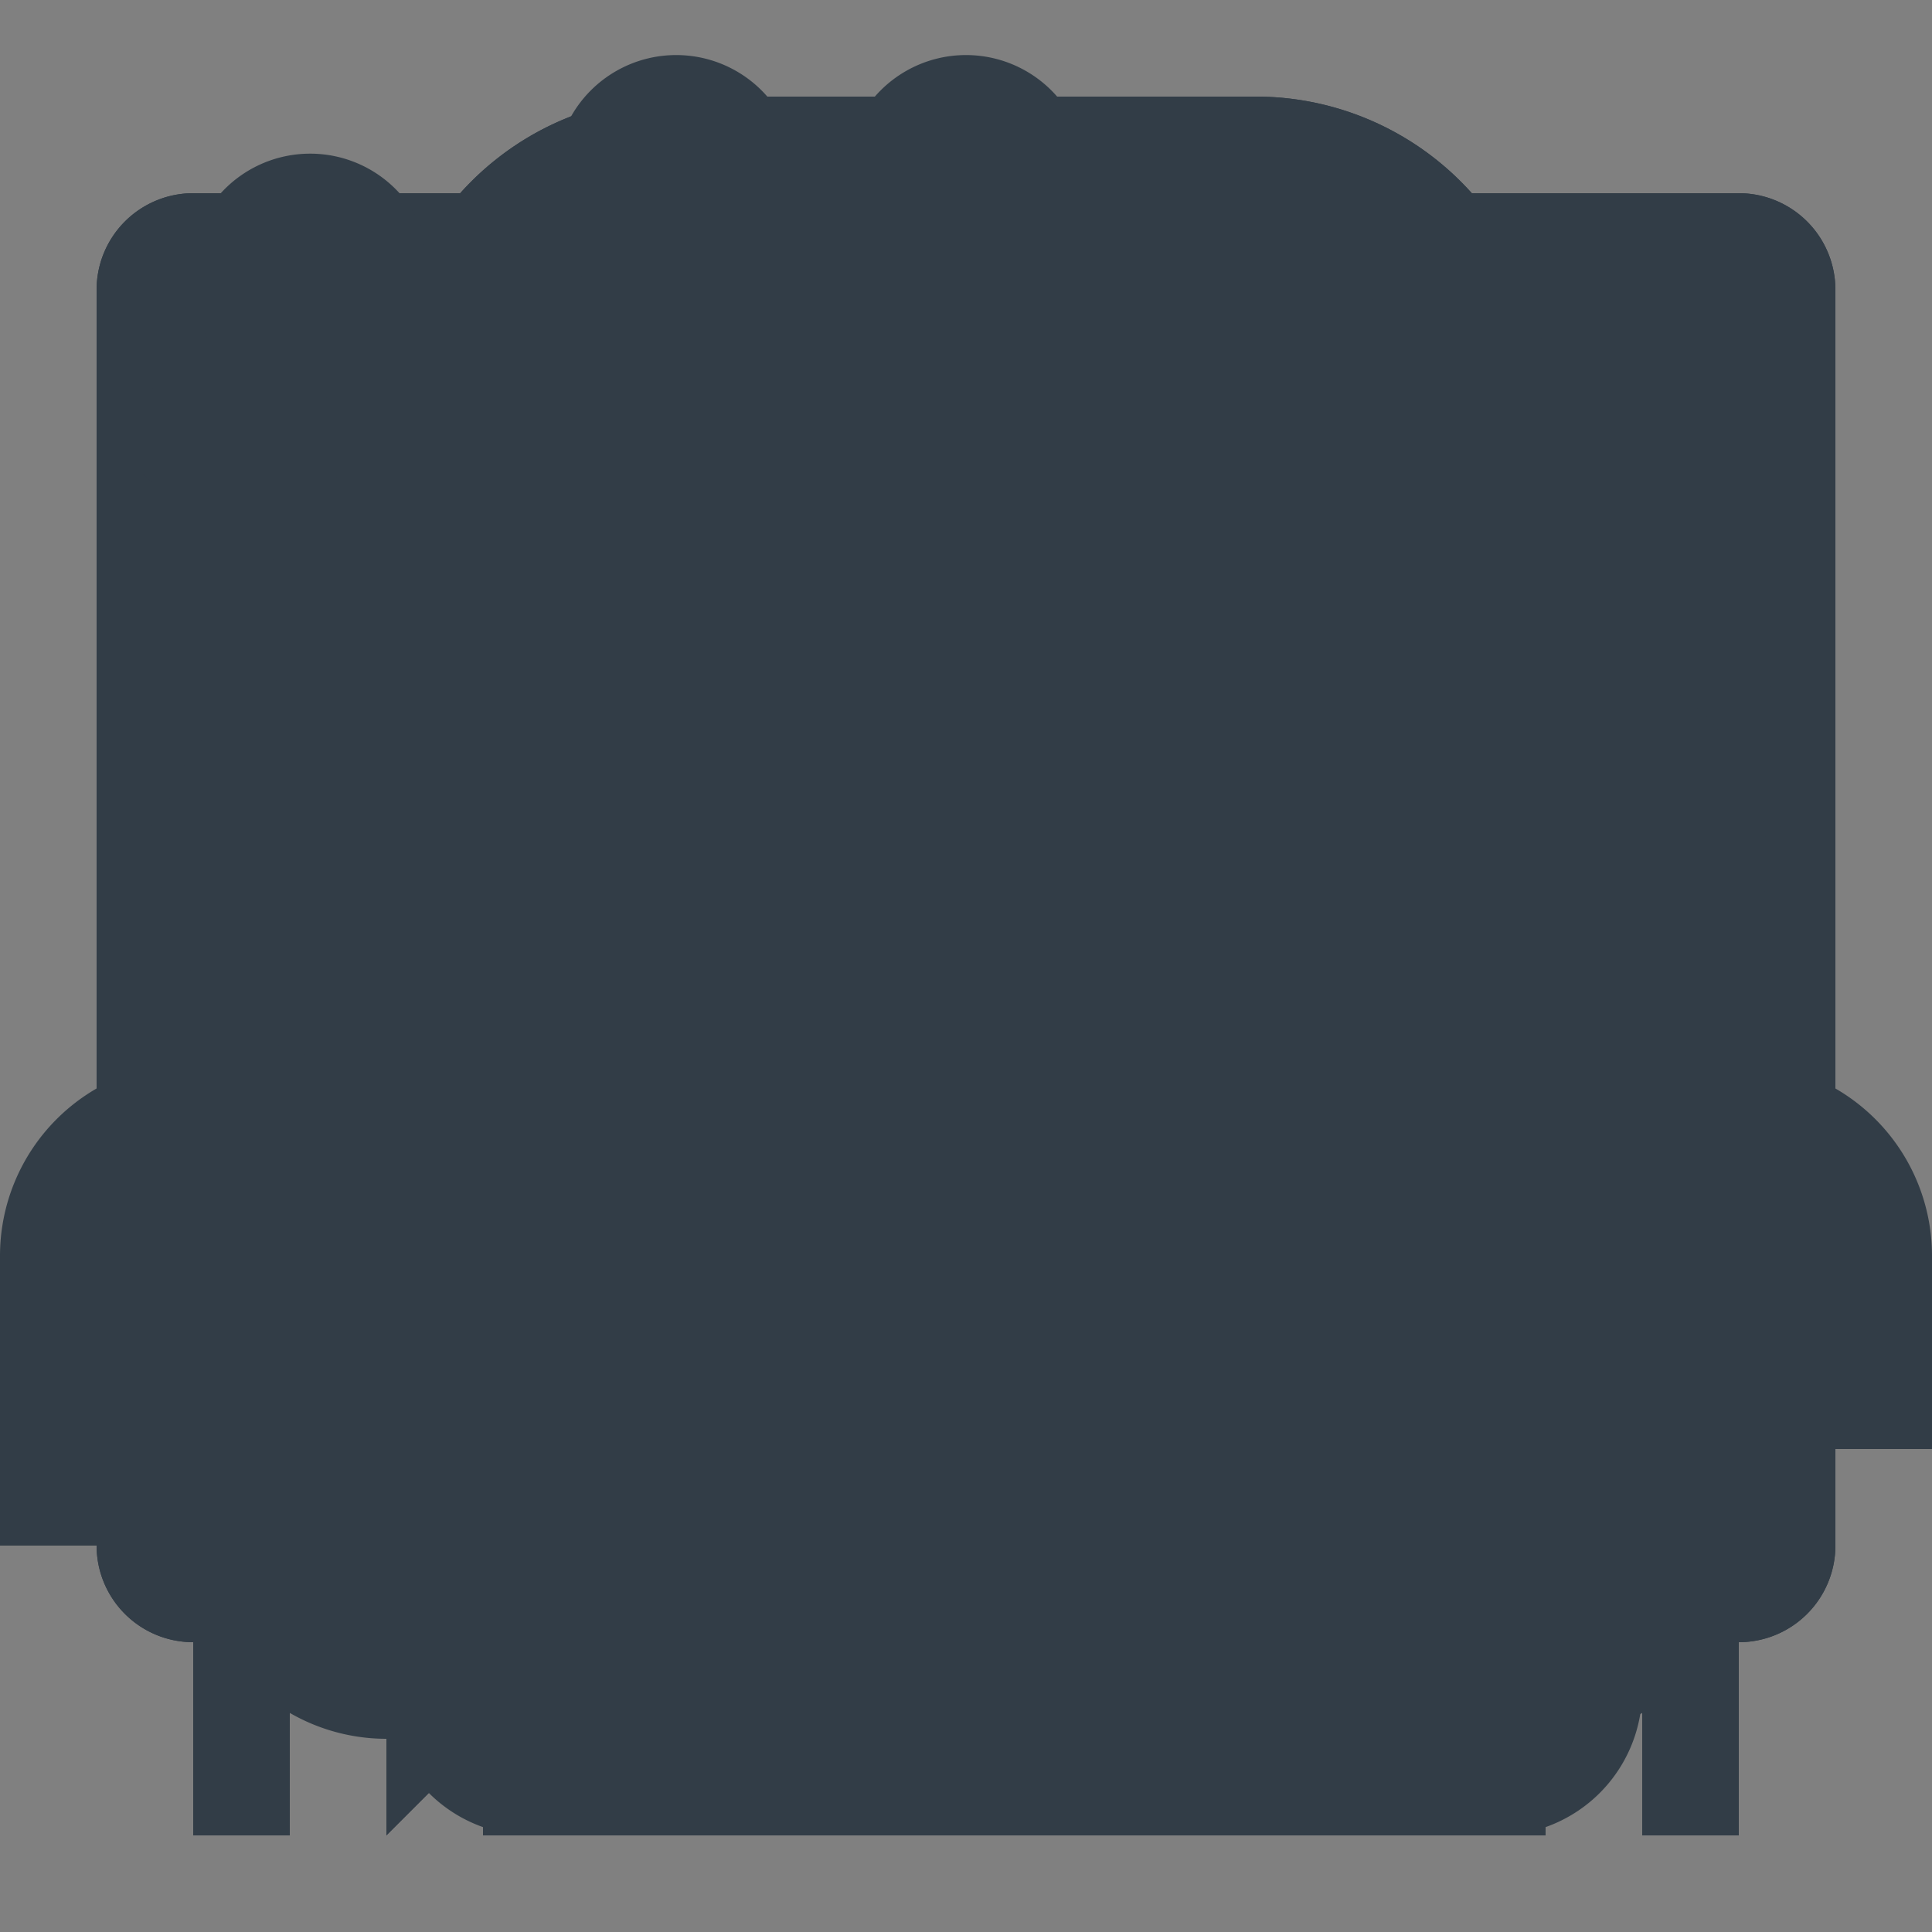 <svg xmlns="http://www.w3.org/2000/svg" xmlns:xlink="http://www.w3.org/1999/xlink" viewBox="0 0 20 20">
  <rect x="0" y="0" width="20" height="20" fill="#808080" stroke="none"/>
  <defs>
    <linearGradient id="linear-gradient" x1="10" y1="15" x2="10" y2="4" gradientUnits="userSpaceOnUse">
      <stop offset="0" stop-color="#fff"/>
      <stop offset="1" stop-color="#323d47"/>
    </linearGradient>
  </defs>
  <title>nst</title>
  <g id="icn20">
    <g id="menu">
      <rect id="space" width="20" height="20" style="fill: none"/>
      <path d="M18,11H2V9H18Zm0-6H2V7H18Zm0,8H2v2H18Z" style="fill: #323d47"/>
    </g>
    <g id="bell">
      <rect id="space-2" data-name="space" width="20" height="20" style="fill: none"/>
      <path d="M17,13v2H3V13l2-2V6.5a5,5,0,0,1,5-5h0a5,5,0,0,1,5,5V11ZM7.5,16a2.5,2.5,0,0,0,5,0Z" style="fill: #323d47"/>
    </g>
    <g id="message">
      <rect id="space-3" data-name="space" width="20" height="20" style="fill: none"/>
      <path d="M16.25,4H3.75A1.75,1.75,0,0,0,2,5.75v9.5A1.75,1.75,0,0,0,3.75,17h12.5A1.75,1.75,0,0,0,18,15.25V5.75A1.75,1.75,0,0,0,16.25,4ZM3.75,9.55,10,12.46l6.25-2.91V7.62L10,10.54,3.75,7.62Z" style="fill: #323d47;fill-rule: evenodd"/>
    </g>
    <g id="file">
      <rect id="space-4" data-name="space" width="20" height="20" style="fill: none"/>
      <path d="M15.88,8H11V3.12ZM12,2H5.5A1.5,1.5,0,0,0,4,3.5v14A1.5,1.5,0,0,0,5.5,19h10A1.5,1.5,0,0,0,17,17.5V7L12,2ZM7.25,12a.75.75,0,0,1,0-1.5h6.5a.75.75,0,0,1,0,1.5Zm0,4a.75.75,0,0,1,0-1.5h6.5a.75.75,0,0,1,0,1.5Z" style="fill: #323d47"/>
    </g>
    <g id="search">
      <rect id="space-5" data-name="space" width="20" height="20" style="fill: none"/>
      <path d="M17,15.76l-4.55-4.55a5.52,5.52,0,1,0-1.24,1.24L15.76,17A.87.87,0,0,0,17,15.76ZM4.25,8A3.75,3.75,0,1,1,8,11.75,3.75,3.75,0,0,1,4.25,8Z" style="fill: #323d47"/>
    </g>
    <g id="atsign">
      <rect id="space-6" data-name="space" width="20" height="20" style="fill: none"/>
      <path d="M10.26,18.82q-.5,0-1,0a8.81,8.81,0,0,1-6.16-3A8.78,8.78,0,0,1,1.23,9.23,8.75,8.75,0,0,1,4.4,3.08a8.85,8.85,0,0,1,6.37-1.86c4.81.42,6.67,2.95,7.35,4.41a7.09,7.09,0,0,1-.54,6.86,4.35,4.35,0,0,1-4,2,2.5,2.5,0,0,1-1.78-1,2.33,2.33,0,0,1-.17-.28,4.7,4.7,0,0,1-3.87.91A3.5,3.5,0,0,1,5,11.55,4.92,4.92,0,0,1,6.37,6.69c1-.93,3.26-2.28,7.35-.79a1,1,0,0,1,.63,1.16c-.19.82-.36,1.64-.51,2.33v.08l-.06.25c-.18.86-.3,1.45-.3,1.45-.17.81,0,1.1,0,1.17a.54.54,0,0,0,.37.17,2.39,2.39,0,0,0,2.08-1.17,5,5,0,0,0,.37-4.87c-.61-1.31-2.1-2.94-5.72-3.26A6.9,6.9,0,0,0,5.65,4.64,6.69,6.69,0,0,0,3.22,9.41a6.83,6.83,0,0,0,1.39,5.12,6.87,6.87,0,0,0,4.8,2.26,7.36,7.36,0,0,0,4-.67,1,1,0,1,1,.9,1.79A8.94,8.94,0,0,1,10.26,18.82Zm.06-11.59a3.64,3.64,0,0,0-2.58.91A2.88,2.88,0,0,0,6.91,11a1.54,1.54,0,0,0,1.25,1.15c2.6.45,3.45-2,3.67-2.88.11-.51.24-1.11.38-1.74A7.21,7.21,0,0,0,10.32,7.24Z" style="fill: #323d47"/>
    </g>
    <g id="window">
      <rect id="space-7" data-name="space" width="20" height="20" style="fill: none"/>
      <rect x="3" y="4" width="14" height="11" style="opacity: 0.2;fill: url(#linear-gradient)"/>
      <path id="_Compound_Path_" data-name="&lt;Compound Path&gt;" d="M1,3V16a1,1,0,0,0,1,1H18a1,1,0,0,0,1-1V3a1,1,0,0,0-1-1H2A1,1,0,0,0,1,3ZM3,4H17V15H3Z" style="fill: #323d47"/>
      <path d="M16,5,12,9m4-1-4,4" style="fill: none;stroke: #323d47;stroke-miterlimit: 10;stroke-width: 0.255px"/>
    </g>
    <g id="brick-wall">
      <rect id="space-8" data-name="space" width="20" height="20" style="fill: none"/>
      <path id="_Compound_Path_2" data-name="&lt;Compound Path&gt;" d="M1,3V16a1,1,0,0,0,1,1H18a1,1,0,0,0,1-1V3a1,1,0,0,0-1-1H2A1,1,0,0,0,1,3ZM3,4h7V7H3Zm10,7H7V8h6ZM3,8H6v3H3Zm0,7V12H9v3Zm14,0H10V12h7Zm0-4H14V8h3Zm0-4H11V4h6Z" style="fill: #323d47"/>
    </g>
    <g id="places">
      <rect id="space-9" data-name="space" width="20" height="20" style="fill: none"/>
      <path d="M16,18H4a2,2,0,0,1-2-2V4A2,2,0,0,1,4,2H16a2,2,0,0,1,2,2V16A2,2,0,0,1,16,18ZM4.39,13a5.49,5.49,0,0,1,3.85,1.77A2.49,2.49,0,0,0,10,15.5h0a2.49,2.49,0,0,0,1.77-.73A5.49,5.49,0,0,1,15.61,13H16V4H4v9Z" style="fill: #323d47"/>
    </g>
    <g id="reply">
      <rect width="20" height="20" style="fill: none"/>
      <path d="M17.92,15.79A10.87,10.87,0,0,0,9,6.58V3L2.5,9.5,9,16V11.58C12.79,11.58,16,12.51,17.92,15.79Z" style="fill: #323d47"/>
    </g>
    <g id="forward">
      <rect width="20" height="20" style="fill: none"/>
      <polygon points="4 9 10.5 2.5 17 9 12.83 9 10.5 17.92 8.17 9 4 9" style="fill: #323d47"/>
    </g>
    <g id="replied">
      <rect width="20" height="20" style="fill: none"/>
      <path d="M15.08,15.6C13.3,11.69,10.64,10,6.19,10H5.55l2.66,2.66a1,1,0,0,1-1.41,1.41L2.42,9.71a1,1,0,0,1,0-1.41L6.79,3.92A1,1,0,0,1,8.21,5.33L5.53,8h.67c5.21,0,8.61,2.16,10.71,6.76A1,1,0,0,1,15.08,15.6Z" style="fill: #323d47"/>
    </g>
    <g id="forwarded">
      <rect width="20" height="20" style="fill: none"/>
      <path d="M10,16.63a1,1,0,0,1-1-1V6.79L6.33,9.46A1,1,0,0,1,4.92,8L9.29,3.67a1,1,0,0,1,1.41,0L15.08,8a1,1,0,0,1-1.41,1.41L11,6.79v8.84A1,1,0,0,1,10,16.63Z" style="fill: #323d47"/>
    </g>
    <g id="cross">
      <rect id="space-10" data-name="space" width="20" height="20" style="fill: none"/>
      <polygon points="11 3 9 3 9 9 3 9 3 11 9 11 9 17 11 17 11 11 17 11 17 9 11 9 11 3" style="fill: #323d47"/>
    </g>
    <g id="more">
      <rect id="space-11" data-name="space" width="20" height="20" style="fill: none"/>
      <path d="M12,10a2,2,0,1,1-2-2A2,2,0,0,1,12,10Zm0-6a2,2,0,1,1-2-2A2,2,0,0,1,12,4Zm0,12a2,2,0,1,1-2-2A2,2,0,0,1,12,16Z" style="fill: #323d47"/>
    </g>
    <g id="filter">
      <rect width="20" height="20" style="fill: none"/>
      <polygon points="9 17.83 7 17.83 7 10.41 1.29 4.71 2 3 18 3 18.71 4.71 13 10.41 13 15 11 15 11 9.59 15.59 5 4.41 5 9 9.59 9 17.83" style="fill: #323d47"/>
    </g>
    <g id="downloads">
      <rect id="space-12" data-name="space" width="20" height="20" style="fill: none"/>
      <path d="M14.75,17H4.25V14.5h10.5ZM9.5,13.77,3.87,8.13,5.63,6.37,8.25,9V2h2.5V9l2.62-2.62,1.77,1.77Z" style="fill: #323d47"/>
    </g>
    <g id="sort">
      <rect id="space-13" data-name="space" width="20" height="20" style="fill: none"/>
      <path d="M14,11H2V9H14Zm4-6H2V7H18Zm-8,8H2v2h8Z" style="fill: #323d47"/>
    </g>
    <g id="earth">
      <rect id="space-14" data-name="space" width="20" height="20" style="fill: none"/>
      <path d="M10,2.5A7.5,7.5,0,1,0,17.5,10,7.5,7.5,0,0,0,10,2.5ZM4.5,10a5.46,5.46,0,0,1,.65-2.59.38.38,0,0,0,.1.38.5.5,0,0,0,.2.08,1.39,1.39,0,0,1,.78.55,3.77,3.77,0,0,0,.26.41A.39.39,0,0,0,6.91,9s0-.09,0-.14.12,0,.15.07c.19.46-.36.92-.36,1.43s.3.66.42,1a2,2,0,0,0,.14.42c.14.24.43.33.64.53a1.88,1.88,0,0,1,.34,1.26,5.66,5.66,0,0,0,.43,1.77A5.5,5.5,0,0,1,4.5,10ZM10,15.5a5.5,5.5,0,0,1-.73-.05l-.12-.07a.77.77,0,0,0,.07-.52c.27-.08.57-.19.67-.45a.88.88,0,0,0,.58-.51,2,2,0,0,1,.42-.67c.31-.28.87-.32,1-.72a3,3,0,0,0,0-.41.69.69,0,0,1,.47-.54.3.3,0,0,0,.18-.09.26.26,0,0,0,0-.17c0-.18-.08-.37-.13-.56a3.51,3.51,0,0,0-1-.39,4.33,4.33,0,0,1-1-.44.71.71,0,0,0-.66-.71.59.59,0,0,1-.22,0c-.06,0-.11-.13-.06-.18a.41.41,0,0,1-.42-.22A.22.22,0,0,0,9,8.66l-.11,0L8,8.56c-.32,0-.74,0-.83.31l-.27-.18-.2.1a.82.82,0,0,1,0-.72.5.5,0,0,0-.37-.16.67.67,0,0,1,.1-.29.35.35,0,0,0,.06-.3c0-.1-.2-.13-.25,0s0,.07,0,.1a.21.21,0,0,1-.32.06.4.4,0,0,1-.08-.37,1.05,1.05,0,0,1,1-.7c.13,0,.3.06.3.18s0,0,0,0a.38.38,0,0,0,.14.18,2.71,2.71,0,0,0,.19-.93.83.83,0,0,0,.92-.63c.35.06.57-.54.92-.46a.5.5,0,0,0-.14-.1,5.5,5.5,0,0,1,.7-.07v0l.08,0H10a5.46,5.46,0,0,1,2.42.57,1.45,1.45,0,0,0-.19.31c-.06.17,0,.21,0,.39a1,1,0,0,1-.29.53c0,.16.17.35.19.48s0,.19,0,.24.18.16.28.27c-.27.32-.06.7.19,1s.43.33.6.54c0,.06,0,.13,0,.18s.2.18.29.3c.31-.12.19-.14.55,0,.11-.12.37-.35.57-.33s.3.33.62.35c0,.48.14,1,.21,1.43A5.5,5.5,0,0,1,10,15.5Z" style="fill: #323d47"/>
    </g>
    <g id="member">
      <rect id="space-15" data-name="space" width="20" height="20" style="fill: none"/>
      <path d="M14,13v3H13V13a1,1,0,0,0-1-1v7H11V16a1,1,0,0,0-2,0v3H8V12a1,1,0,0,0-1,1v3H6V13a2,2,0,0,1,2-2h4A2,2,0,0,1,14,13ZM10,5.5A2.5,2.5,0,1,0,12.5,8,2.5,2.5,0,0,0,10,5.5Z" style="fill: #323d47"/>
    </g>
    <g id="manager-member">
      <rect id="space-16" data-name="space" width="20" height="20" style="fill: none"/>
      <path d="M9,12v7H8V17a1,1,0,0,0-2,0v2H5V12a1,1,0,0,0-1,1v2H3V13a2,2,0,0,1,2-2H16a2,2,0,0,1,2,2v2H17V13a1,1,0,0,0-1-1v7H15V17a1,1,0,0,0-2,0v2H12V12ZM10.75,1.59A1.25,1.25,0,0,0,9.5,2.84a1.22,1.22,0,0,0,.46,1l-.52.46A1,1,0,0,1,7.9,4L7.37,3a1.22,1.22,0,0,0,.88-1.18,1.25,1.25,0,0,0-2.5,0A1.22,1.22,0,0,0,6.63,3L6.1,4a1,1,0,0,1-1.54.27L4,3.8a1.22,1.22,0,0,0,.46-1A1.25,1.25,0,1,0,3.25,4.09a.3.3,0,0,0,.13,0l.26,2.06a1,1,0,0,0,1,.87H9.37a1,1,0,0,0,1-.87l.26-2.06a.3.3,0,0,0,.13,0,1.25,1.25,0,1,0,0-2.5ZM4.5,8a2.5,2.5,0,0,0,5,0ZM14,5.5A2.5,2.5,0,1,0,16.5,8,2.5,2.5,0,0,0,14,5.5Z" style="fill: #323d47"/>
    </g>
    <g id="team">
      <rect id="space-17" data-name="space" width="20" height="20" style="fill: none"/>
      <path d="M6.5,8A2.5,2.5,0,1,1,4,5.5,2.5,2.5,0,0,1,6.5,8ZM10,5.5A2.5,2.5,0,1,0,12.5,8,2.5,2.5,0,0,0,10,5.5Zm6,0A2.5,2.5,0,1,0,18.5,8,2.5,2.5,0,0,0,16,5.5ZM6,12v7H5V17a1,1,0,0,0-2,0v2H2V12a1,1,0,0,0-1,1v3H0V13a2,2,0,0,1,2-2H18a2,2,0,0,1,2,2v2H19V13a1,1,0,0,0-1-1v7H17V17a1,1,0,0,0-2,0v2H14V12H12v7H11V17a1,1,0,0,0-2,0v2H8V12Z" style="fill: #323d47"/>
    </g>
    <g id="manager">
      <rect id="space-18" data-name="space" width="20" height="20" style="fill: none"/>
      <path d="M14,13v2H13V13a1,1,0,0,0-1-1v7H11V17a1,1,0,0,0-2,0v2H8V12a1,1,0,0,0-1,1v2H6V13a2,2,0,0,1,2-2h4A2,2,0,0,1,14,13ZM7.5,8a2.5,2.5,0,0,0,5,0ZM15,2.84a1.25,1.25,0,0,1-1.25,1.25.3.3,0,0,1-.13,0l-.26,2.06a1,1,0,0,1-1,.87H7.63a1,1,0,0,1-1-.87L6.38,4.07a.3.3,0,0,1-.13,0A1.25,1.25,0,1,1,7.5,2.84,1.22,1.22,0,0,1,7,3.8l.52.46A1,1,0,0,0,9.1,4l.53-1a1.22,1.22,0,0,1-.88-1.18,1.25,1.25,0,0,1,2.5,0A1.22,1.22,0,0,1,10.37,3l.53,1a1,1,0,0,0,1.54.27L13,3.8a1.22,1.22,0,0,1-.46-1,1.25,1.25,0,1,1,2.5,0Z" style="fill: #323d47"/>
    </g>
    <g id="crown">
      <rect id="space-19" data-name="space" width="20" height="20" style="fill: none"/>
      <path d="M16.25,6.82a2.08,2.08,0,0,0-1.33,3.68l-.86.76a1.67,1.67,0,0,1-2.57-.45l-.87-1.6a2.08,2.08,0,1,0-1.25,0l-.87,1.6a1.67,1.67,0,0,1-2.57.45l-.86-.76A2.07,2.07,0,1,0,3.75,11L4,11l.44,3.41A1.67,1.67,0,0,0,6,15.83H14a1.67,1.67,0,0,0,1.65-1.45L16,11l.21,0a2.08,2.08,0,1,0,0-4.17Z" style="fill: #323d47"/>
    </g>
    <g id="person">
      <rect id="space-20" data-name="space" width="20" height="20" style="fill: none"/>
      <path d="M4,18V15a3,3,0,0,1,3-3h6a3,3,0,0,1,3,3v3ZM6.25,6A3.75,3.75,0,1,0,10,2.25,3.75,3.75,0,0,0,6.25,6Z" style="fill: #323d47"/>
    </g>
    <g id="hourglass">
      <rect id="space-21" data-name="space" width="20" height="20" style="fill: none"/>
      <g style="opacity: 0.2">
        <path d="M14,14.24V17H6V14.24a3,3,0,0,1,.88-2.12L8,11V9L6.88,7.88A3,3,0,0,1,6,6h8a3,3,0,0,1-.87,1.88L12,9v2l1.12,1.12A3,3,0,0,1,14,14.24Z" style="fill: #323d47"/>
      </g>
      <path d="M13.12,7.88A3,3,0,0,0,14,5.76V4h1V3a1,1,0,0,0-1-1H6A1,1,0,0,0,5,3V4H6V5.76a3,3,0,0,0,.88,2.12L8,9v2L6.88,12.12A3,3,0,0,0,6,14.24V16H5v1a1,1,0,0,0,1,1h8a1,1,0,0,0,1-1V16H14V14.24a3,3,0,0,0-.88-2.12L12,11V9Zm-1.83,3.83,1.12,1.12A2,2,0,0,1,13,14.24V16H7V14.24a2,2,0,0,1,.59-1.41l1.12-1.12L9,11.41V8.59l-.29-.29L7.59,7.17A2,2,0,0,1,7,5.76V4h6V5.76a2,2,0,0,1-.59,1.41L11.29,8.29,11,8.59v2.83Z" style="fill: #323d47"/>
    </g>
    <g id="bookmark-sign">
      <rect id="space-22" data-name="space" width="20" height="20" style="fill: none"/>
      <path d="M16,19l-6-6L4,19V4A3,3,0,0,1,7,1h6a3,3,0,0,1,3,3Z" style="fill: #323d47"/>
    </g>
    <g>
      <rect id="space-23" data-name="space" width="20" height="20" style="fill: none"/>
      <path d="M13,2.5A1.5,1.5,0,0,1,14.5,4V15.38l-3.44-3.44L10,10.88,8.94,11.94,5.5,15.38V4A1.5,1.5,0,0,1,7,2.5h6M13,1H7A3,3,0,0,0,4,4V19l6-6,6,6V4a3,3,0,0,0-3-3Z" style="fill: #323d47"/>
    </g>
  </g>
</svg>
